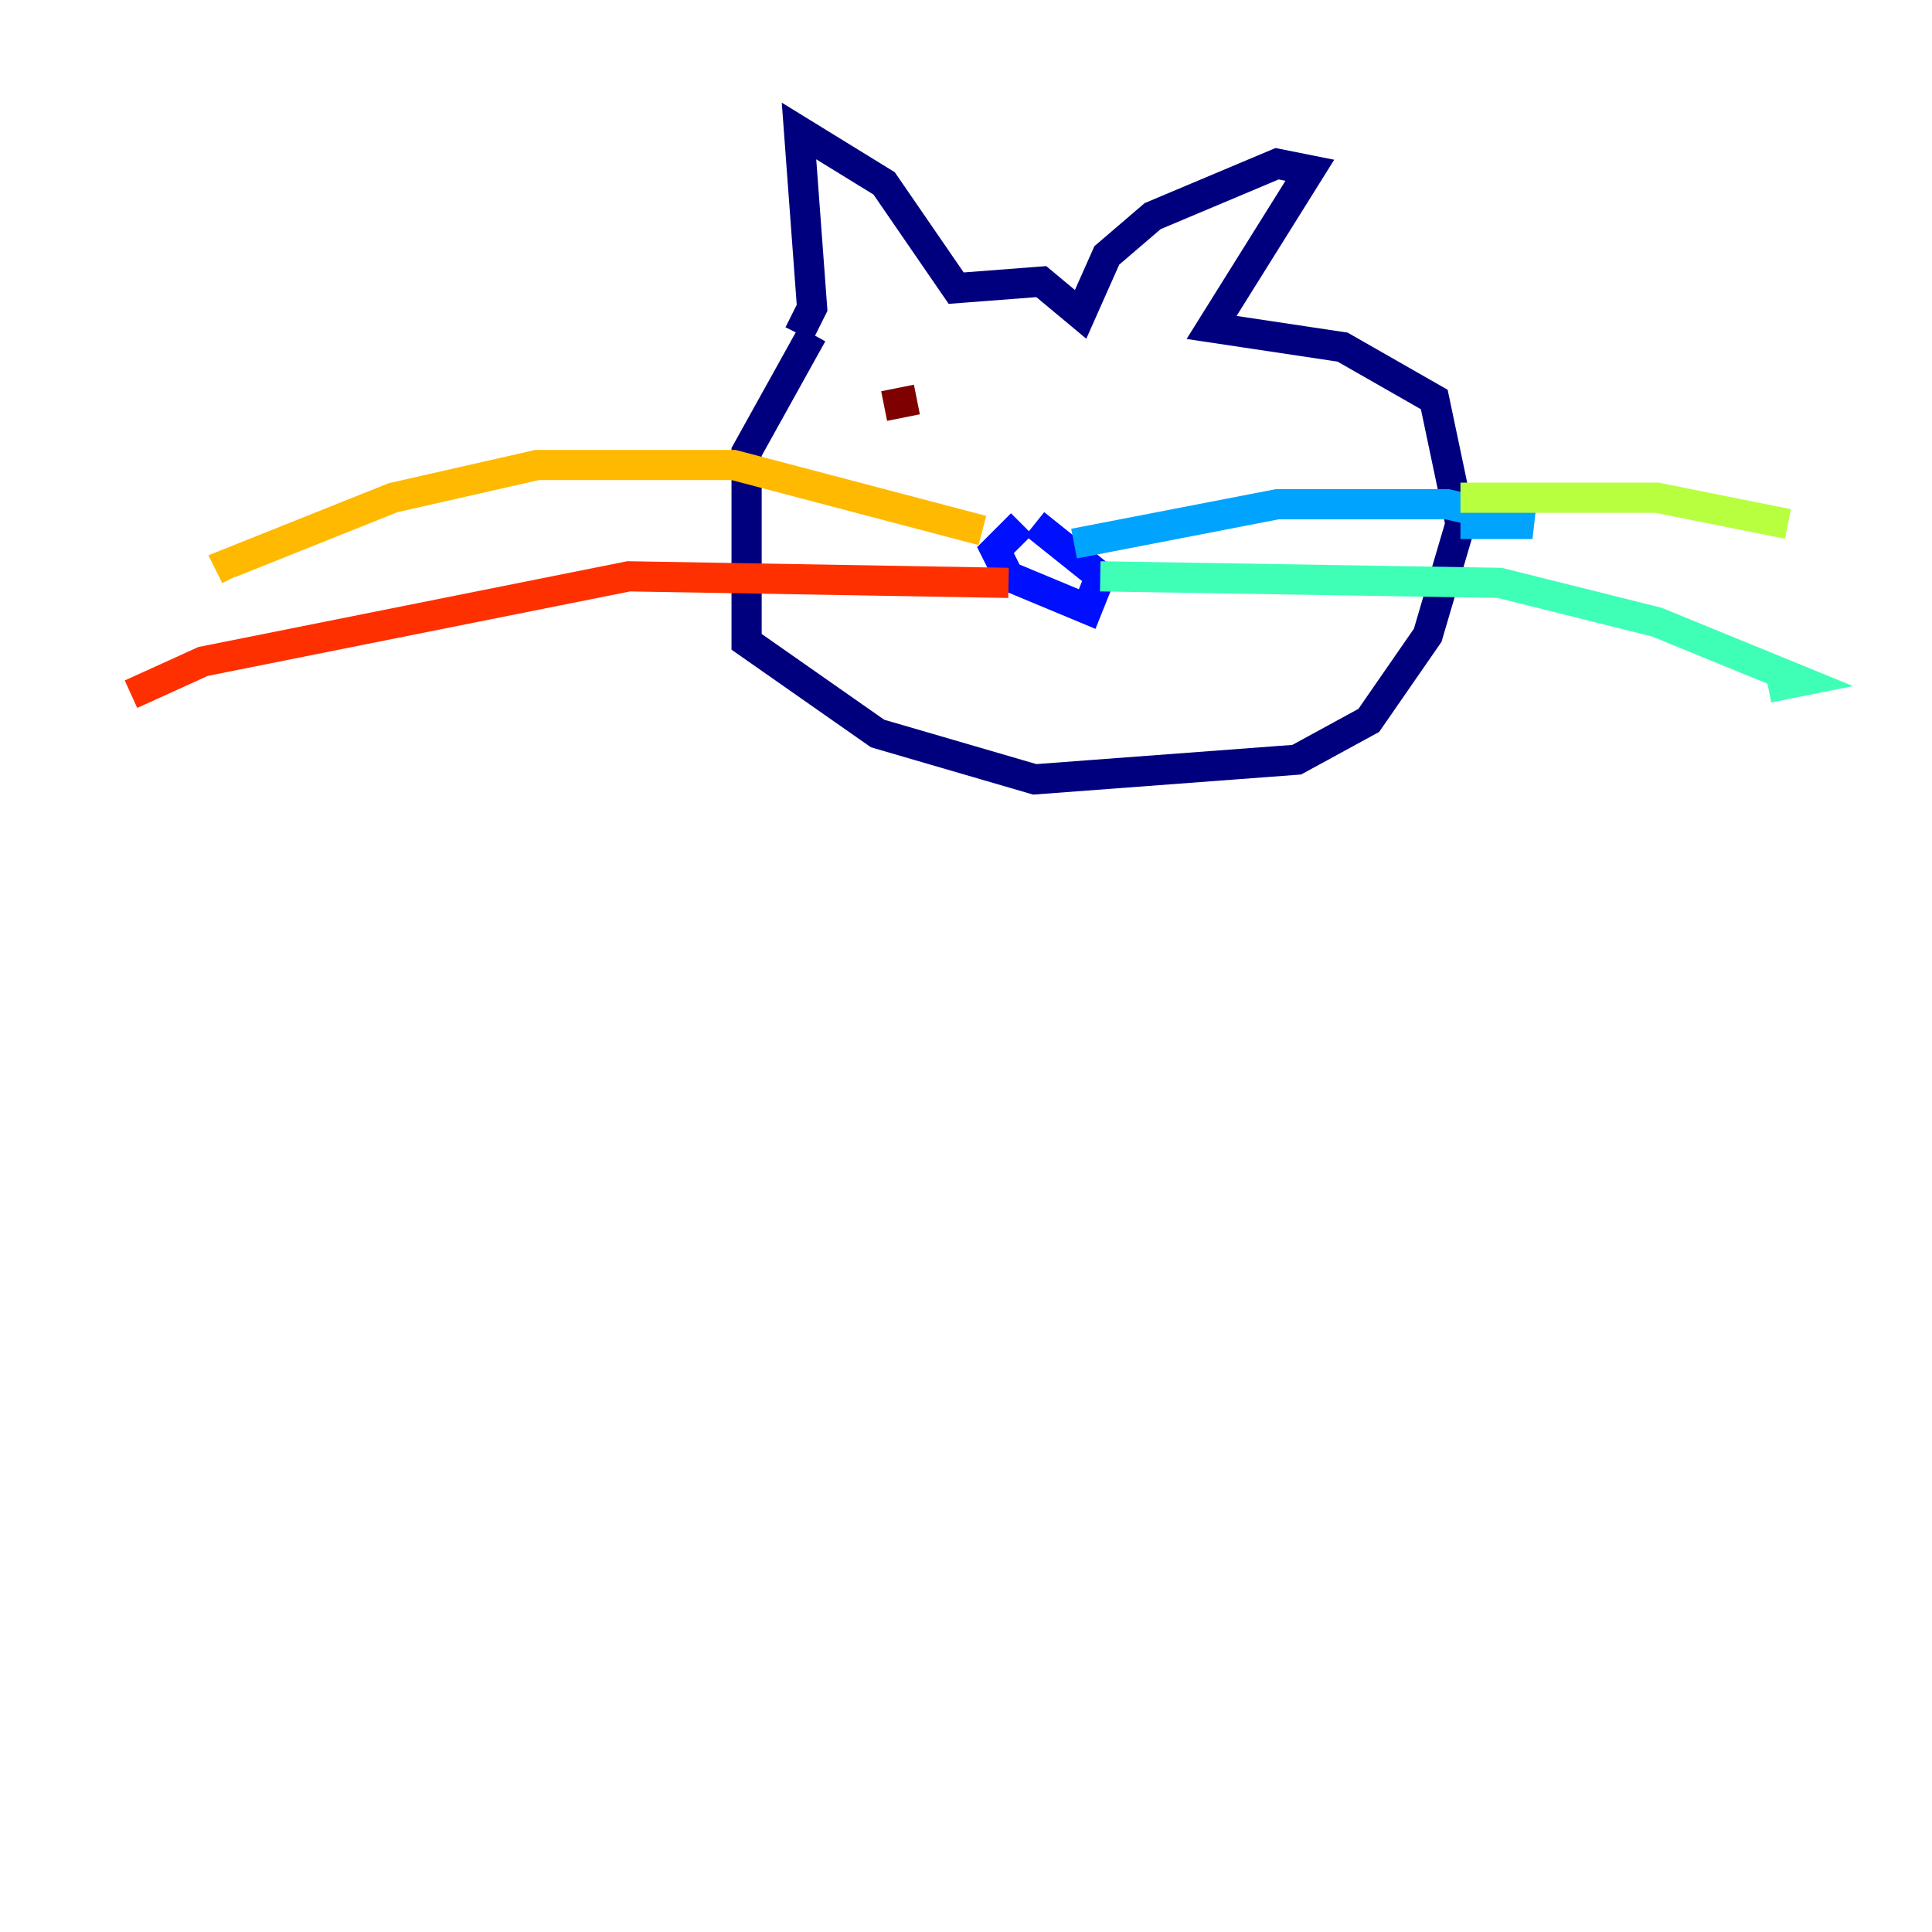 <?xml version="1.0" encoding="utf-8" ?>
<svg baseProfile="tiny" height="128" version="1.2" viewBox="0,0,128,128" width="128" xmlns="http://www.w3.org/2000/svg" xmlns:ev="http://www.w3.org/2001/xml-events" xmlns:xlink="http://www.w3.org/1999/xlink"><defs /><polyline fill="none" points="53.803,22.129 49.464,29.939 49.464,42.522 58.142,48.597 68.556,51.634 85.912,50.332 90.685,47.729 94.59,42.088 96.759,34.712 95.024,26.468 88.949,22.997 80.271,21.695 86.78,11.281 84.61,10.848 76.366,14.319 73.329,16.922 71.593,20.827 68.99,18.658 63.349,19.091 58.576,12.149 52.936,8.678 53.803,20.393 52.936,22.129" stroke="#00007f" stroke-width="2" /><polyline fill="none" points="67.688,34.712 65.953,36.447 66.82,38.183 72.027,40.352 72.895,38.183 68.556,34.712" stroke="#0010ff" stroke-width="2" /><polyline fill="none" points="71.159,36.014 84.61,33.41 95.891,33.41 101.532,34.712 96.759,34.712" stroke="#00a4ff" stroke-width="2" /><polyline fill="none" points="72.895,38.183 99.363,38.617 109.776,41.22 119.322,45.125 117.153,45.559" stroke="#3fffb7" stroke-width="2" /><polyline fill="none" points="96.759,32.976 109.776,32.976 118.454,34.712" stroke="#b7ff3f" stroke-width="2" /><polyline fill="none" points="65.085,35.146 48.597,30.807 35.58,30.807 26.034,32.976 15.186,37.315 15.62,38.183" stroke="#ffb900" stroke-width="2" /><polyline fill="none" points="66.82,38.617 41.654,38.183 13.451,43.824 8.678,45.993" stroke="#ff3000" stroke-width="2" /><polyline fill="none" points="60.746,26.468 58.576,26.902" stroke="#7f0000" stroke-width="2" /></svg>